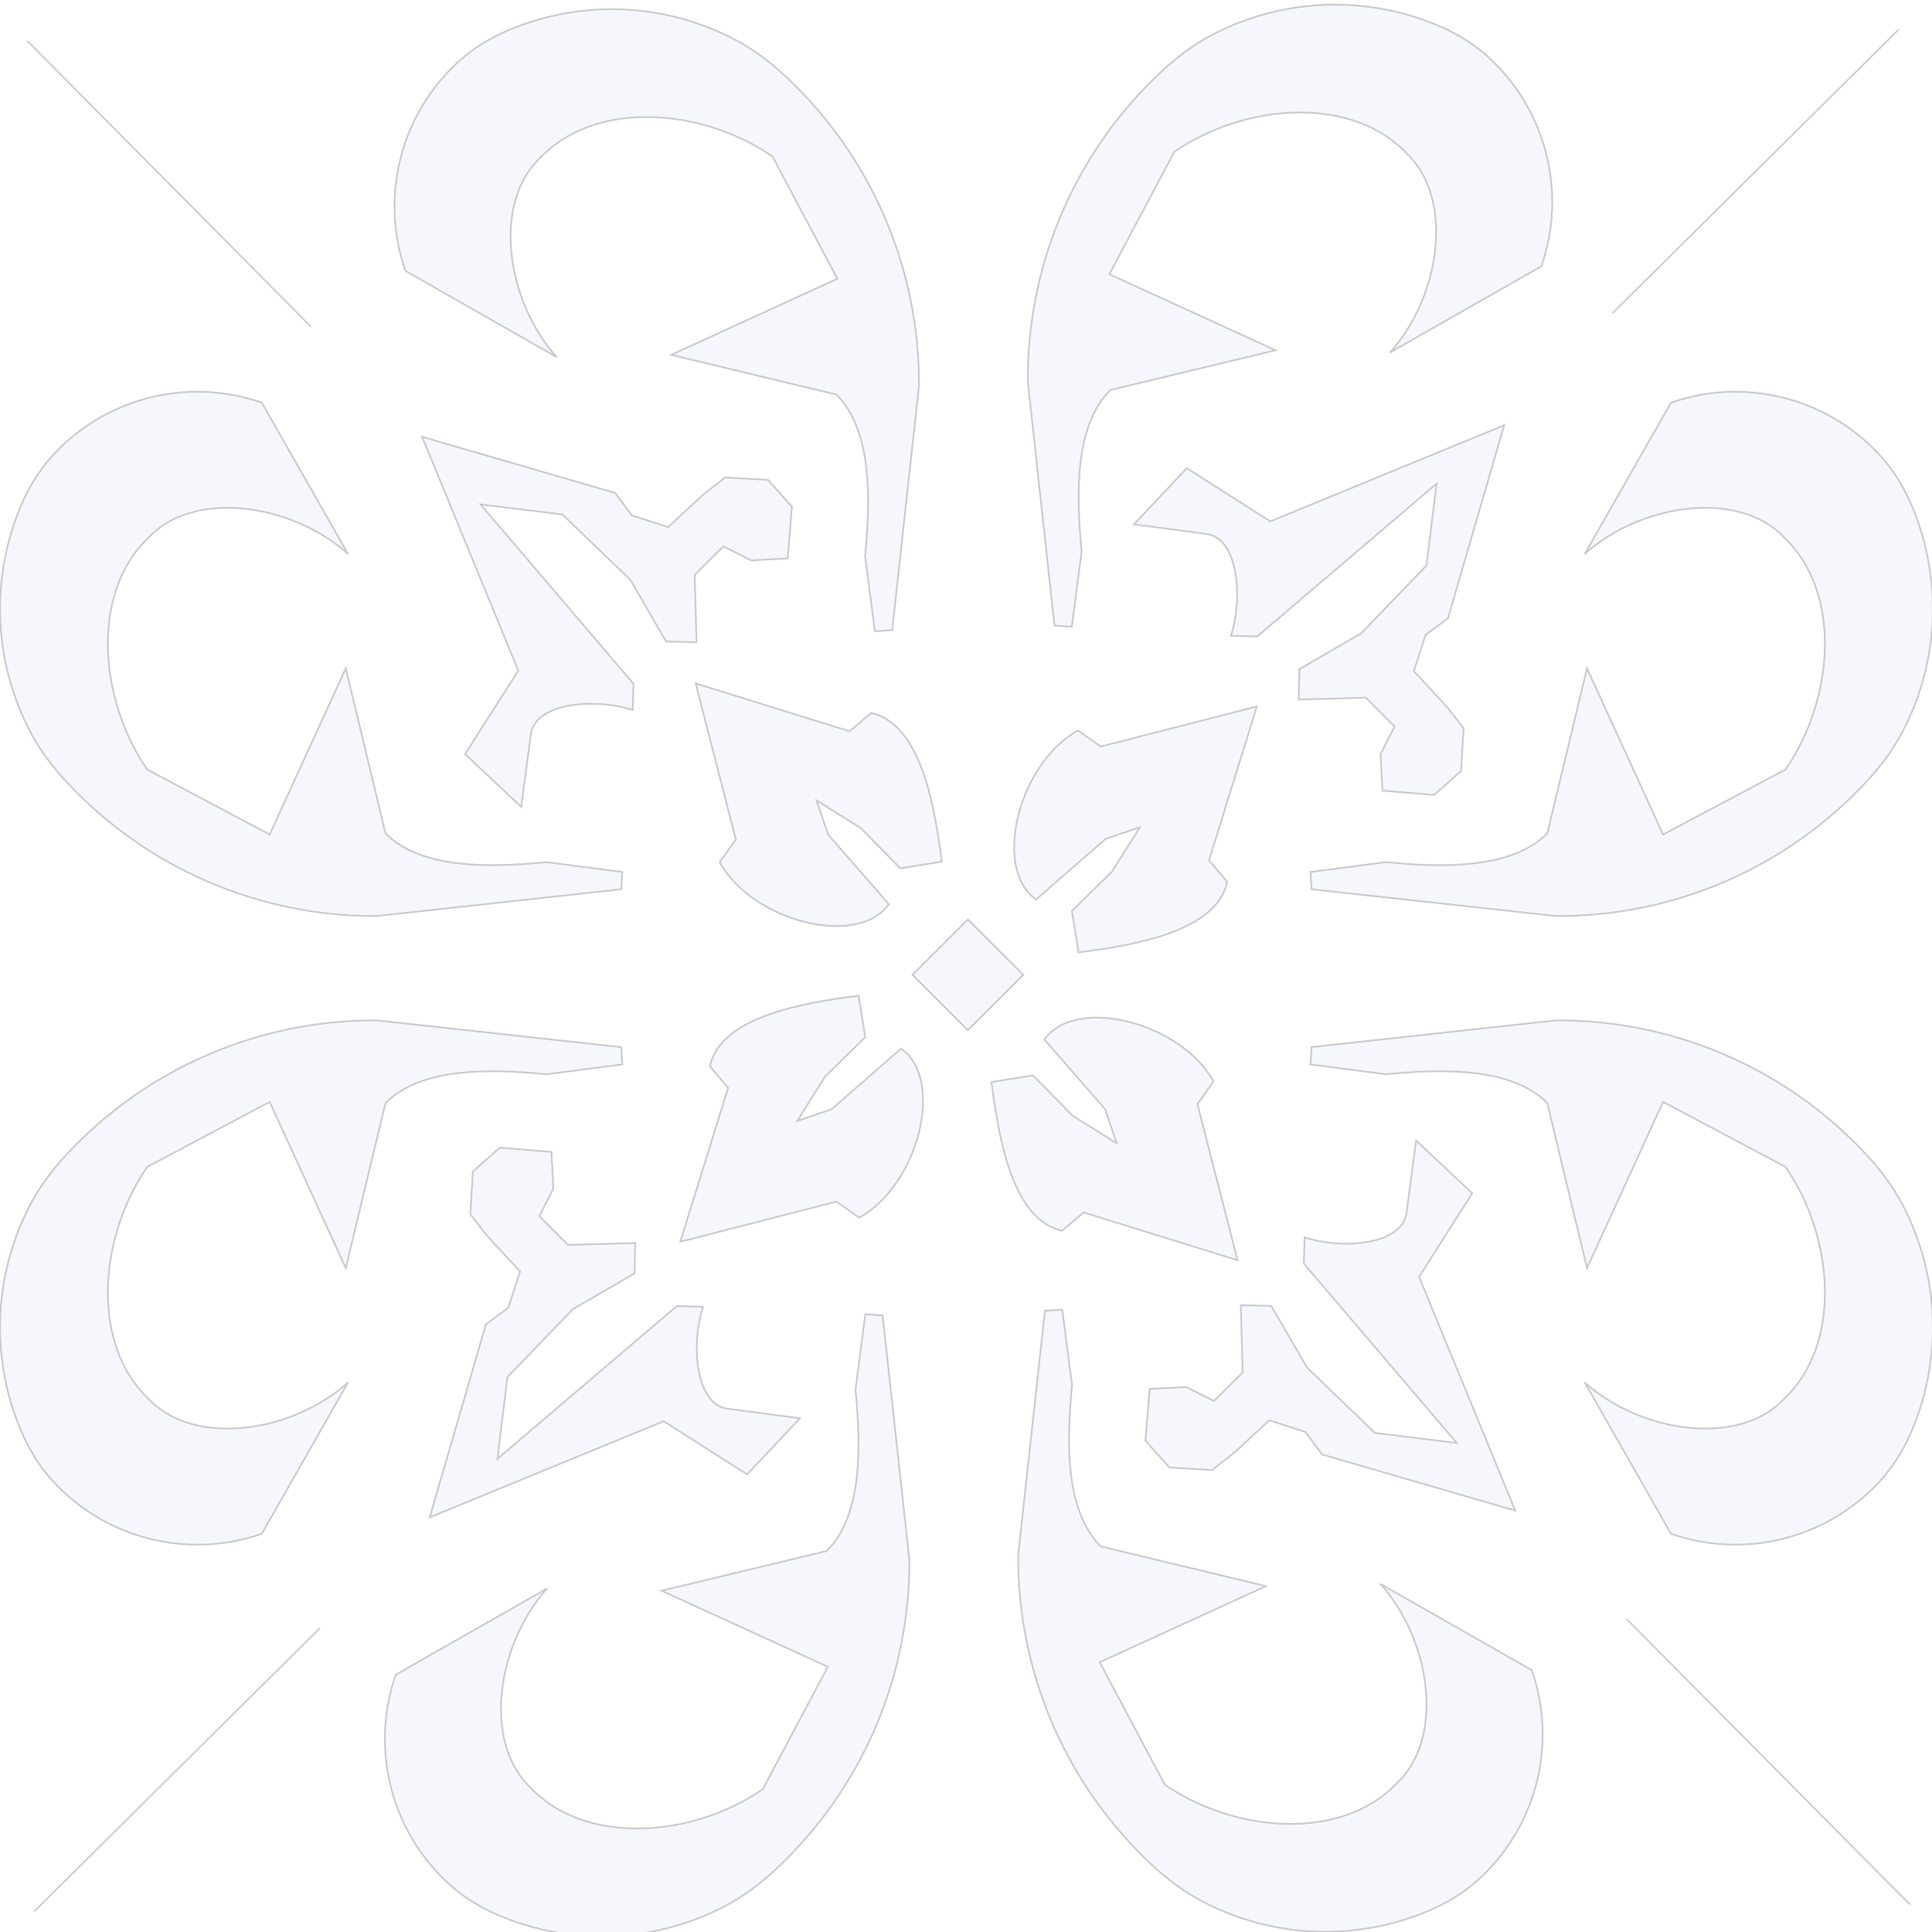<?xml version="1.0" encoding="UTF-8" standalone="no"?>
<!DOCTYPE svg PUBLIC "-//W3C//DTD SVG 1.1//EN" "http://www.w3.org/Graphics/SVG/1.1/DTD/svg11.dtd">
<svg width="100%" height="100%" viewBox="0 0 840 840" version="1.1" xmlns="http://www.w3.org/2000/svg" xmlns:xlink="http://www.w3.org/1999/xlink" xml:space="preserve" xmlns:serif="http://www.serif.com/" style="fill-rule:evenodd;clip-rule:evenodd;">
    <g transform="matrix(1.411,0,0,0.998,0,0)">
        <g transform="matrix(0.709,0,0,1.002,0,0)">
            <path d="M135.131,142.042L11.871,17.788L135.131,142.042Z" style="fill:rgba(165,178,222,0.1);stroke:rgba(0,0,0,0.2);stroke-width:0.72px;"/>
        </g>
        <g transform="matrix(0.709,0,0,1.002,0,0)">
            <path d="M700.904,136.089L825.158,12.829L700.904,136.089Z" style="fill:rgba(165,178,222,0.1);stroke:rgba(0,0,0,0.2);stroke-width:0.72px;"/>
        </g>
        <g transform="matrix(0.709,0,0,1.002,0,0)">
            <path d="M706.857,703.85L830.117,828.103L706.857,703.85Z" style="fill:rgba(165,178,222,0.1);stroke:rgba(0,0,0,0.2);stroke-width:0.72px;"/>
        </g>
        <g transform="matrix(0.709,0,0,1.002,0,0)">
            <path d="M139.096,707.815L14.842,831.075L139.096,707.815Z" style="fill:rgba(165,178,222,0.1);stroke:rgba(0,0,0,0.2);stroke-width:0.72px;"/>
        </g>
        <g transform="matrix(0.709,0,0,1.002,0,0)">
            <path d="M64.774,233.54L65.711,232.587L66.681,231.674L67.682,230.799L68.714,229.963L69.776,229.166L70.866,228.406L73.13,227L75.498,225.743L77.963,224.634L80.517,223.67L83.152,222.849L85.862,222.169L88.637,221.629L91.472,221.226L94.359,220.958L97.289,220.824L100.256,220.821L103.251,220.947L106.269,221.2L109.3,221.578L112.337,222.08L115.373,222.703L118.401,223.445L121.412,224.304L124.4,225.279L127.356,226.366L130.274,227.565L133.146,228.874L135.963,230.289L138.72,231.809L141.407,233.433L144.019,235.158L146.546,236.982L148.982,238.903L151.319,240.919L113.77,175.042L110.683,174.034L107.58,173.149L104.464,172.385L101.338,171.743L98.205,171.221L95.069,170.817L91.932,170.531L88.798,170.363L85.668,170.31L82.547,170.372L79.438,170.548L76.343,170.836L73.266,171.237L70.209,171.749L67.177,172.37L64.17,173.101L61.194,173.939L58.25,174.884L55.342,175.935L52.473,177.091L49.646,178.351L46.864,179.714L44.13,181.179L41.447,182.744L38.818,184.41L36.247,186.174L33.735,188.036L31.287,189.996L28.905,192.051L26.592,194.201L24.352,196.445L22.187,198.782L20.158,201.17L18.238,203.657L16.429,206.232L14.728,208.886L13.136,211.608L11.652,214.389L10.276,217.219L9.007,220.089L7.793,223.089L6.667,226.113L5.629,229.159L4.679,232.224L3.817,235.308L3.043,238.408L2.357,241.523L1.758,244.65L1.247,247.787L0.823,250.934L0.487,254.087L0.238,257.246L0.075,260.408L0,263.572L0.012,266.735L0.11,269.895L0.295,273.052L0.567,276.203L0.925,279.346L1.369,282.479L1.9,285.6L2.516,288.709L3.219,291.802L4.008,294.878L4.882,297.935L5.843,300.971L6.888,303.985L8.02,306.974L9.236,309.936L10.539,312.871L11.926,315.776L13.398,318.648L15.001,321.528L16.716,324.347L18.535,327.106L20.45,329.802L22.452,332.437L24.533,335.009L26.685,337.518L28.898,339.963L32.197,343.422L35.576,346.785L39.034,350.052L42.569,353.221L46.178,356.291L49.859,359.262L53.611,362.132L57.431,364.9L61.316,367.566L65.265,370.128L69.276,372.586L73.346,374.938L77.473,377.184L81.655,379.321L85.89,381.351L90.175,383.271L94.509,385.08L98.889,386.777L103.314,388.363L107.78,389.834L112.286,391.191L116.83,392.433L121.409,393.558L126.022,394.565L130.666,395.454L135.338,396.224L140.038,396.873L144.762,397.401L149.508,397.806L154.275,398.088L159.06,398.245L163.861,398.277L269.995,386.657L270.49,379.105L237.657,374.832L233.073,375.25L228.37,375.611L223.579,375.895L218.732,376.077L213.859,376.137L208.992,376.051L204.163,375.799L201.772,375.603L199.402,375.356L197.057,375.057L194.742,374.702L192.459,374.289L190.213,373.814L188.007,373.276L185.847,372.67L183.734,371.995L181.675,371.248L179.672,370.425L177.729,369.525L175.85,368.544L174.039,367.479L172.301,366.328L170.639,365.088L169.056,363.757L167.558,362.331L150.277,290.541L117.196,362.811L64.011,334.565L62.089,331.662L60.271,328.672L58.558,325.603L56.953,322.46L55.459,319.252L54.076,315.986L52.808,312.667L51.657,309.304L50.624,305.904L49.713,302.473L48.925,299.018L48.262,295.548L47.728,292.068L47.323,288.585L47.05,285.107L46.912,281.642L46.91,278.195L47.047,274.773L47.325,271.385L47.747,268.037L48.313,264.736L49.027,261.488L49.891,258.302L50.908,255.184L52.078,252.142L53.405,249.181L54.89,246.31L55.693,244.91L56.536,243.535L57.42,242.186L58.346,240.864L59.312,239.569L60.32,238.302L61.37,237.066L62.463,235.859L63.597,234.683L64.774,233.54Z" style="fill:rgba(165,178,222,0.1);stroke:rgba(0,0,0,0.2);stroke-width:0.72px;"/>
        </g>
        <g transform="matrix(0.709,0,0,1.002,0,0)">
            <path d="M64.774,608.376L65.711,609.328L66.681,610.242L67.682,611.116L68.714,611.952L69.776,612.75L70.866,613.509L73.13,614.915L75.498,616.172L77.963,617.281L80.517,618.246L83.152,619.066L85.862,619.746L88.637,620.286L91.472,620.689L94.359,620.957L97.289,621.092L100.256,621.095L103.251,620.969L106.269,620.716L109.3,620.337L112.337,619.836L115.373,619.213L118.401,618.471L121.412,617.611L124.4,616.637L127.356,615.549L130.274,614.35L133.146,613.042L135.963,611.627L138.72,610.106L141.407,608.482L144.019,606.758L146.546,604.934L148.982,603.012L151.319,600.996L113.77,666.874L110.683,667.882L107.58,668.767L104.464,669.53L101.338,670.172L98.205,670.695L95.069,671.098L91.932,671.384L88.798,671.553L85.668,671.606L82.547,671.544L79.438,671.368L76.343,671.079L73.266,670.678L70.209,670.167L67.177,669.545L64.17,668.815L61.194,667.977L58.25,667.031L55.342,665.98L52.473,664.824L49.646,663.564L46.864,662.202L44.13,660.737L41.447,659.171L38.818,657.506L36.247,655.741L33.735,653.879L31.287,651.92L28.905,649.865L26.592,647.715L24.352,645.471L22.187,643.134L20.158,640.745L18.238,638.258L16.429,635.683L14.728,633.03L13.136,630.307L11.652,627.526L10.276,624.696L9.007,621.827L7.793,618.826L6.667,615.803L5.629,612.757L4.679,609.691L3.817,606.607L3.043,603.507L2.357,600.393L1.758,597.266L1.247,594.128L0.823,590.982L0.487,587.828L0.238,584.669L0.075,581.507L0,578.344L0.012,575.181L0.11,572.02L0.295,568.863L0.567,565.713L0.925,562.57L1.369,559.437L1.9,556.315L2.516,553.207L3.219,550.114L4.008,547.038L4.882,543.981L5.843,540.945L6.888,537.931L8.02,534.942L9.236,531.979L10.539,529.044L11.926,526.14L13.398,523.267L15.001,520.387L16.716,517.568L18.535,514.81L20.45,512.113L22.452,509.479L24.533,506.907L26.685,504.398L28.898,501.952L32.197,498.493L35.576,495.13L39.034,491.864L42.569,488.695L46.178,485.624L49.859,482.654L53.611,479.784L57.431,477.015L61.316,474.349L65.265,471.787L69.276,469.329L73.346,466.977L77.473,464.732L81.655,462.594L85.89,460.565L90.175,458.645L94.509,456.836L98.889,455.138L103.314,453.553L107.78,452.081L112.286,450.724L116.83,449.483L121.409,448.358L126.022,447.35L130.666,446.461L135.338,445.691L140.038,445.042L144.762,444.515L149.508,444.109L154.275,443.828L159.06,443.67L163.861,443.638L269.995,455.258L270.49,462.81L237.657,467.084L233.073,466.666L228.37,466.304L223.579,466.021L218.732,465.838L213.859,465.779L208.992,465.864L204.163,466.117L201.772,466.313L199.402,466.559L197.057,466.858L194.742,467.213L192.459,467.626L190.213,468.101L188.007,468.64L185.847,469.245L183.734,469.92L181.675,470.668L179.672,471.49L177.729,472.391L175.85,473.372L174.039,474.436L172.301,475.587L170.639,476.827L169.056,478.159L167.558,479.585L150.277,551.374L117.196,479.104L64.011,507.35L62.089,510.253L60.271,513.243L58.558,516.313L56.953,519.455L55.459,522.663L54.076,525.93L52.808,529.248L51.657,532.611L50.624,536.012L49.713,539.443L48.925,542.897L48.262,546.368L47.728,549.848L47.323,553.33L47.05,556.808L46.912,560.274L46.91,563.721L47.047,567.142L47.325,570.53L47.747,573.879L48.313,577.18L49.027,580.427L49.891,583.613L50.908,586.731L52.078,589.774L53.405,592.734L54.89,595.606L55.693,597.005L56.536,598.38L57.42,599.73L58.346,601.052L59.312,602.347L60.32,603.613L61.37,604.85L62.463,606.057L63.597,607.232L64.774,608.376Z" style="fill:rgba(165,178,222,0.1);stroke:rgba(0,0,0,0.2);stroke-width:0.72px;"/>
        </g>
        <g transform="matrix(0.709,0,0,1.002,0,0)">
            <path d="M775.226,608.376L774.289,609.328L773.319,610.242L772.318,611.116L771.286,611.952L770.224,612.75L769.134,613.509L766.87,614.915L764.502,616.172L762.037,617.281L759.483,618.246L756.848,619.066L754.139,619.746L751.363,620.286L748.528,620.689L745.641,620.957L742.711,621.092L739.744,621.095L736.749,620.969L733.731,620.716L730.7,620.337L727.663,619.836L724.627,619.213L721.599,618.471L718.588,617.611L715.6,616.637L712.644,615.549L709.726,614.35L706.854,613.042L704.037,611.627L701.28,610.106L698.593,608.482L695.981,606.758L693.454,604.934L691.018,603.012L688.681,600.996L726.23,666.874L729.317,667.882L732.42,668.767L735.536,669.53L738.662,670.172L741.795,670.695L744.931,671.098L748.068,671.384L751.203,671.553L754.332,671.606L757.453,671.544L760.562,671.368L763.657,671.079L766.734,670.678L769.791,670.167L772.824,669.545L775.83,668.815L778.806,667.977L781.75,667.031L784.658,665.98L787.527,664.824L790.354,663.564L793.136,662.202L795.87,660.737L798.553,659.171L801.182,657.506L803.753,655.741L806.265,653.879L808.713,651.92L811.095,649.865L813.408,647.715L815.648,645.471L817.813,643.134L819.842,640.745L821.762,638.258L823.572,635.683L825.272,633.03L826.864,630.307L828.348,627.526L829.724,624.696L830.993,621.827L832.207,618.826L833.333,615.803L834.371,612.757L835.321,609.691L836.182,606.607L836.957,603.507L837.643,600.393L838.242,597.266L838.753,594.128L839.177,590.982L839.513,587.828L839.762,584.669L839.925,581.507L840,578.344L839.988,575.181L839.89,572.02L839.705,568.863L839.433,565.713L839.075,562.57L838.631,559.437L838.1,556.315L837.484,553.207L836.781,550.114L835.992,547.038L835.118,543.981L834.157,540.945L833.112,537.931L831.98,534.942L830.764,531.979L829.461,529.044L828.074,526.14L826.602,523.267L824.999,520.387L823.284,517.568L821.465,514.81L819.55,512.113L817.548,509.479L815.467,506.907L813.315,504.398L811.102,501.952L807.803,498.493L804.424,495.13L800.966,491.864L797.431,488.695L793.822,485.624L790.141,482.654L786.389,479.784L782.569,477.015L778.684,474.349L774.735,471.787L770.724,469.329L766.654,466.977L762.527,464.732L758.345,462.594L754.11,460.565L749.825,458.645L745.491,456.836L741.111,455.138L736.686,453.553L732.22,452.081L727.714,450.724L723.17,449.483L718.591,448.358L713.978,447.35L709.334,446.461L704.662,445.691L699.962,445.042L695.238,444.515L690.492,444.109L685.725,443.828L680.94,443.67L676.139,443.638L570.005,455.258L569.51,462.81L602.343,467.084L606.927,466.666L611.63,466.304L616.421,466.021L621.268,465.838L626.141,465.779L631.008,465.864L635.837,466.117L638.228,466.313L640.598,466.559L642.943,466.858L645.258,467.213L647.541,467.626L649.787,468.101L651.993,468.64L654.153,469.245L656.266,469.92L658.325,470.668L660.328,471.49L662.271,472.391L664.15,473.372L665.961,474.436L667.699,475.587L669.361,476.827L670.944,478.159L672.442,479.585L689.723,551.374L722.805,479.104L775.989,507.35L777.911,510.253L779.729,513.243L781.442,516.313L783.047,519.455L784.542,522.663L785.924,525.93L787.192,529.248L788.343,532.611L789.376,536.012L790.287,539.443L791.075,542.897L791.738,546.368L792.272,549.848L792.677,553.33L792.95,556.808L793.088,560.274L793.09,563.721L792.953,567.142L792.675,570.53L792.253,573.879L791.687,577.18L790.973,580.427L790.109,583.613L789.092,586.731L787.922,589.774L786.595,592.734L785.11,595.606L784.307,597.005L783.464,598.38L782.579,599.73L781.654,601.052L780.688,602.347L779.68,603.613L778.63,604.85L777.537,606.057L776.403,607.232L775.226,608.376Z" style="fill:rgba(165,178,222,0.1);stroke:rgba(0,0,0,0.2);stroke-width:0.72px;"/>
        </g>
        <g transform="matrix(0.709,0,0,1.002,0,0)">
            <path d="M775.226,233.54L774.289,232.587L773.319,231.674L772.318,230.799L771.286,229.963L770.224,229.166L769.134,228.406L766.87,227L764.502,225.743L762.037,224.634L759.483,223.67L756.848,222.849L754.139,222.169L751.363,221.629L748.528,221.226L745.641,220.958L742.711,220.824L739.744,220.821L736.749,220.947L733.731,221.2L730.7,221.578L727.663,222.08L724.627,222.703L721.599,223.445L718.588,224.304L715.6,225.279L712.644,226.366L709.726,227.565L706.854,228.874L704.037,230.289L701.28,231.809L698.593,233.433L695.981,235.158L693.454,236.982L691.018,238.903L688.681,240.919L726.23,175.042L729.317,174.034L732.42,173.149L735.536,172.385L738.662,171.743L741.795,171.221L744.931,170.817L748.068,170.531L751.203,170.363L754.332,170.31L757.453,170.372L760.562,170.548L763.657,170.836L766.734,171.237L769.791,171.749L772.824,172.37L775.83,173.101L778.806,173.939L781.75,174.884L784.658,175.935L787.527,177.091L790.354,178.351L793.136,179.714L795.87,181.179L798.553,182.744L801.182,184.41L803.753,186.174L806.265,188.036L808.713,189.996L811.095,192.051L813.408,194.201L815.648,196.445L817.813,198.782L819.842,201.17L821.762,203.657L823.572,206.232L825.272,208.886L826.864,211.608L828.348,214.389L829.724,217.219L830.993,220.089L832.207,223.089L833.333,226.113L834.371,229.159L835.321,232.224L836.182,235.308L836.957,238.408L837.643,241.523L838.242,244.65L838.753,247.787L839.177,250.934L839.513,254.087L839.762,257.246L839.925,260.408L840,263.572L839.988,266.735L839.89,269.895L839.705,273.052L839.433,276.203L839.075,279.346L838.631,282.479L838.1,285.6L837.484,288.709L836.781,291.802L835.992,294.878L835.118,297.935L834.157,300.971L833.112,303.985L831.98,306.974L830.764,309.936L829.461,312.871L828.074,315.776L826.602,318.648L824.999,321.528L823.284,324.347L821.465,327.106L819.55,329.802L817.548,332.437L815.467,335.009L813.315,337.518L811.102,339.963L807.803,343.422L804.424,346.785L800.966,350.052L797.431,353.221L793.822,356.291L790.141,359.262L786.389,362.132L782.569,364.9L778.684,367.566L774.735,370.128L770.724,372.586L766.654,374.938L762.527,377.184L758.345,379.321L754.11,381.351L749.825,383.271L745.491,385.08L741.111,386.777L736.686,388.363L732.22,389.834L727.714,391.191L723.17,392.433L718.591,393.558L713.978,394.565L709.334,395.454L704.662,396.224L699.962,396.873L695.238,397.401L690.492,397.806L685.725,398.088L680.94,398.245L676.139,398.277L570.005,386.657L569.51,379.105L602.343,374.832L606.927,375.25L611.63,375.611L616.421,375.895L621.268,376.077L626.141,376.137L631.008,376.051L635.837,375.799L638.228,375.603L640.598,375.356L642.943,375.057L645.258,374.702L647.541,374.289L649.787,373.814L651.993,373.276L654.153,372.67L656.266,371.995L658.325,371.248L660.328,370.425L662.271,369.525L664.15,368.544L665.961,367.479L667.699,366.328L669.361,365.088L670.944,363.757L672.442,362.331L689.723,290.541L722.805,362.811L775.989,334.565L777.911,331.662L779.729,328.672L781.442,325.603L783.047,322.46L784.542,319.252L785.924,315.986L787.192,312.667L788.343,309.304L789.376,305.904L790.287,302.473L791.075,299.018L791.738,295.548L792.272,292.068L792.677,288.585L792.95,285.107L793.088,281.642L793.09,278.195L792.953,274.773L792.675,271.385L792.253,268.037L791.687,264.736L790.973,261.488L790.109,258.302L789.092,255.184L787.922,252.142L786.595,249.181L785.11,246.31L784.307,244.91L783.464,243.535L782.579,242.186L781.654,240.864L780.688,239.569L779.68,238.302L778.63,237.066L777.537,235.859L776.403,234.683L775.226,233.54Z" style="fill:rgba(165,178,222,0.1);stroke:rgba(0,0,0,0.2);stroke-width:0.72px;"/>
        </g>
        <g transform="matrix(0.709,0,0,1.002,0,0)">
            <path d="M234.663,68.776L233.71,69.713L232.797,70.683L231.922,71.684L231.086,72.716L230.289,73.778L229.529,74.868L228.123,77.132L226.866,79.5L225.757,81.965L224.793,84.519L223.972,87.154L223.292,89.863L222.752,92.639L222.349,95.474L222.081,98.36L221.947,101.291L221.944,104.258L222.07,107.253L222.323,110.27L222.701,113.301L223.203,116.339L223.826,119.375L224.568,122.403L225.427,125.414L226.402,128.402L227.49,131.358L228.688,134.276L229.997,137.147L231.412,139.965L232.932,142.722L234.556,145.409L236.281,148.02L238.105,150.548L240.026,152.984L242.043,155.321L176.165,117.772L175.157,114.685L174.272,111.581L173.508,108.466L172.866,105.34L172.344,102.207L171.94,99.071L171.654,95.934L171.486,92.799L171.433,89.67L171.495,86.549L171.671,83.44L171.96,80.345L172.36,77.268L172.872,74.211L173.493,71.178L174.224,68.172L175.062,65.196L176.007,62.252L177.058,59.344L178.214,56.475L179.474,53.648L180.837,50.866L182.302,48.132L183.867,45.449L185.533,42.82L187.297,40.248L189.16,37.737L191.119,35.289L193.174,32.907L195.324,30.594L197.568,28.354L199.905,26.189L202.294,24.16L204.78,22.24L207.355,20.43L210.009,18.73L212.731,17.138L215.512,15.654L218.342,14.278L221.212,13.009L224.212,11.795L227.236,10.669L230.282,9.631L233.347,8.681L236.431,7.819L239.531,7.045L242.646,6.359L245.773,5.76L248.91,5.249L252.057,4.825L255.211,4.489L258.369,4.239L261.531,4.077L264.695,4.002L267.858,4.013L271.018,4.112L274.175,4.297L277.326,4.568L280.469,4.926L283.602,5.371L286.723,5.901L289.832,6.518L292.925,7.221L296.001,8.01L299.058,8.884L302.094,9.844L305.108,10.89L308.097,12.022L311.06,13.238L313.994,14.54L316.899,15.928L319.771,17.4L322.651,19.002L325.471,20.717L328.229,22.537L330.925,24.452L333.56,26.454L336.132,28.535L338.641,30.686L341.086,32.9L344.545,36.198L347.908,39.578L351.175,43.036L354.344,46.571L357.414,50.18L360.385,53.861L363.255,57.613L366.023,61.433L368.689,65.318L371.251,69.267L373.709,73.278L376.061,77.348L378.307,81.475L380.444,85.657L382.474,89.892L384.394,94.177L386.203,98.511L387.9,102.891L389.486,107.316L390.957,111.782L392.314,116.288L393.556,120.832L394.681,125.411L395.689,130.024L396.578,134.667L397.347,139.34L397.996,144.039L398.524,148.764L398.929,153.51L399.211,158.277L399.368,163.062L399.4,167.863L387.78,273.997L380.228,274.491L375.955,241.658L376.373,237.075L376.734,232.372L377.018,227.581L377.2,222.734L377.26,217.861L377.174,212.994L376.922,208.165L376.726,205.774L376.479,203.404L376.18,201.059L375.825,198.743L375.412,196.461L374.938,194.214L374.399,192.009L373.793,189.848L373.118,187.736L372.371,185.677L371.548,183.673L370.648,181.73L369.667,179.852L368.602,178.041L367.451,176.303L366.212,174.64L364.88,173.058L363.454,171.559L291.664,154.279L363.934,121.197L335.688,68.013L332.785,66.091L329.795,64.273L326.726,62.56L323.583,60.955L320.375,59.46L317.109,58.078L313.79,56.81L310.427,55.658L307.027,54.626L303.596,53.715L300.142,52.927L296.671,52.264L293.191,51.73L289.708,51.325L286.231,51.052L282.765,50.914L279.318,50.912L275.896,51.049L272.508,51.327L269.16,51.748L265.859,52.315L262.611,53.029L259.425,53.893L256.307,54.909L253.265,56.08L250.304,57.406L247.433,58.892L246.033,59.695L244.658,60.538L243.309,61.422L241.987,62.347L240.692,63.314L239.426,64.322L238.189,65.372L236.982,66.464L235.806,67.599L234.663,68.776Z" style="fill:rgba(165,178,222,0.1);stroke:rgba(0,0,0,0.2);stroke-width:0.72px;"/>
        </g>
        <g transform="matrix(0.709,0,0,1.002,0,0)">
            <path d="M611.405,66.788L612.358,67.725L613.271,68.695L614.146,69.696L614.982,70.728L615.779,71.79L616.539,72.88L617.945,75.144L619.202,77.512L620.311,79.977L621.275,82.531L622.096,85.166L622.775,87.875L623.316,90.651L623.719,93.486L623.987,96.372L624.121,99.303L624.124,102.27L623.998,105.265L623.745,108.282L623.367,111.313L622.865,114.351L622.242,117.387L621.5,120.415L620.641,123.426L619.666,126.414L618.578,129.37L617.38,132.288L616.071,135.159L614.656,137.977L613.136,140.734L611.512,143.421L609.787,146.032L607.963,148.56L606.042,150.996L604.025,153.333L669.903,115.784L670.911,112.697L671.796,109.593L672.56,106.478L673.202,103.352L673.724,100.219L674.128,97.083L674.414,93.946L674.582,90.811L674.635,87.682L674.573,84.561L674.397,81.452L674.108,78.357L673.708,75.28L673.196,72.223L672.575,69.19L671.844,66.184L671.006,63.208L670.061,60.264L669.01,57.356L667.854,54.487L666.594,51.66L665.231,48.878L663.766,46.144L662.201,43.461L660.535,40.832L658.771,38.26L656.908,35.749L654.949,33.301L652.894,30.919L650.744,28.606L648.5,26.366L646.163,24.201L643.774,22.171L641.288,20.252L638.713,18.442L636.059,16.742L633.337,15.15L630.556,13.666L627.726,12.29L624.856,11.021L621.856,9.807L618.832,8.681L615.786,7.643L612.721,6.693L609.637,5.831L606.537,5.057L603.422,4.371L600.295,3.772L597.158,3.261L594.011,2.837L590.857,2.501L587.699,2.251L584.537,2.089L581.373,2.014L578.21,2.025L575.049,2.124L571.893,2.309L568.742,2.58L565.599,2.938L562.466,3.383L559.345,3.913L556.236,4.53L553.143,5.233L550.067,6.022L547.01,6.896L543.974,7.856L540.96,8.902L537.971,10.033L535.008,11.25L532.074,12.552L529.169,13.94L526.297,15.412L523.417,17.014L520.597,18.729L517.839,20.549L515.143,22.463L512.508,24.466L509.936,26.547L507.427,28.698L504.982,30.912L501.523,34.21L498.16,37.59L494.893,41.048L491.724,44.583L488.654,48.192L485.683,51.873L482.813,55.625L480.045,59.445L477.379,63.33L474.816,67.279L472.359,71.29L470.007,75.36L467.761,79.487L465.623,83.669L463.594,87.904L461.674,92.189L459.865,96.523L458.168,100.903L456.582,105.328L455.111,109.794L453.754,114.3L452.512,118.844L451.387,123.423L450.379,128.036L449.49,132.679L448.721,137.352L448.072,142.051L447.544,146.776L447.139,151.522L446.857,156.289L446.7,161.074L446.668,165.875L458.288,272.009L465.84,272.503L470.113,239.67L469.695,235.087L469.333,230.384L469.05,225.593L468.868,220.746L468.808,215.873L468.893,211.006L469.146,206.177L469.342,203.786L469.589,201.416L469.888,199.071L470.242,196.755L470.656,194.473L471.13,192.226L471.669,190.021L472.275,187.86L472.95,185.748L473.697,183.689L474.519,181.685L475.42,179.742L476.401,177.864L477.466,176.053L478.617,174.315L479.856,172.652L481.188,171.07L482.614,169.571L554.403,152.291L482.134,119.209L510.38,66.025L513.283,64.103L516.273,62.285L519.342,60.572L522.485,58.967L525.693,57.472L528.959,56.09L532.278,54.822L535.641,53.67L539.041,52.638L542.472,51.727L545.926,50.939L549.397,50.276L552.877,49.742L556.36,49.337L559.837,49.064L563.303,48.926L566.75,48.924L570.172,49.061L573.56,49.339L576.908,49.76L580.209,50.327L583.456,51.041L586.643,51.905L589.761,52.921L592.803,54.092L595.764,55.418L598.635,56.904L600.035,57.707L601.41,58.55L602.759,59.434L604.081,60.359L605.376,61.326L606.642,62.334L607.879,63.384L609.086,64.476L610.262,65.611L611.405,66.788Z" style="fill:rgba(165,178,222,0.1);stroke:rgba(0,0,0,0.2);stroke-width:0.72px;"/>
        </g>
        <g transform="matrix(0.709,0,0,1.002,0,0)">
            <path d="M607.232,775.127L608.185,774.19L609.098,773.221L609.972,772.22L610.808,771.188L611.606,770.126L612.366,769.035L613.772,766.771L615.028,764.403L616.138,761.939L617.102,759.385L617.923,756.75L618.602,754.04L619.143,751.264L619.546,748.429L619.813,745.543L619.948,742.613L619.951,739.646L619.825,736.65L619.572,733.633L619.194,730.602L618.692,727.565L618.069,724.528L617.327,721.501L616.468,718.489L615.493,715.502L614.405,712.545L613.206,709.628L611.898,706.756L610.483,703.938L608.962,701.182L607.339,698.494L605.614,695.883L603.79,693.356L601.869,690.92L599.852,688.583L665.73,726.132L666.738,729.219L667.623,732.322L668.386,735.438L669.029,738.564L669.551,741.696L669.955,744.833L670.24,747.97L670.409,751.104L670.462,754.234L670.4,757.354L670.224,760.464L669.935,763.558L669.535,766.636L669.023,769.692L668.401,772.725L667.671,775.732L666.833,778.708L665.888,781.652L664.837,784.56L663.681,787.429L662.421,790.256L661.058,793.038L659.593,795.772L658.028,798.455L656.362,801.083L654.598,803.655L652.735,806.167L650.776,808.615L648.721,810.997L646.571,813.309L644.327,815.55L641.99,817.714L639.601,819.744L637.115,821.663L634.539,823.473L631.886,825.174L629.164,826.766L626.383,828.25L623.553,829.626L620.683,830.895L617.683,832.109L614.659,833.235L611.613,834.273L608.547,835.222L605.464,836.084L602.364,836.858L599.249,837.545L596.122,838.143L592.984,838.654L589.838,839.078L586.684,839.415L583.526,839.664L580.364,839.826L577.2,839.902L574.037,839.89L570.876,839.792L567.72,839.607L564.569,839.335L561.426,838.977L558.293,838.533L555.171,838.002L552.063,837.385L548.97,836.683L545.894,835.894L542.837,835.019L539.801,834.059L536.787,833.013L533.798,831.882L530.835,830.665L527.901,829.363L524.996,827.976L522.124,826.504L519.244,824.901L516.424,823.186L513.666,821.367L510.969,819.452L508.335,817.45L505.763,815.369L503.254,813.217L500.809,811.004L497.35,807.705L493.986,804.326L490.72,800.868L487.551,797.333L484.481,793.724L481.51,790.042L478.64,786.291L475.871,782.471L473.206,778.585L470.643,774.636L468.186,770.626L465.834,766.556L463.588,762.429L461.45,758.247L459.421,754.012L457.501,749.726L455.692,745.393L453.994,741.012L452.409,736.588L450.938,732.122L449.581,727.615L448.339,723.072L447.214,718.492L446.206,713.88L445.317,709.236L444.548,704.563L443.899,699.864L443.371,695.14L442.966,690.393L442.684,685.627L442.527,680.842L442.495,676.041L454.115,569.907L461.667,569.412L465.94,602.245L465.522,606.829L465.16,611.531L464.877,616.322L464.695,621.17L464.635,626.043L464.72,630.91L464.973,635.739L465.169,638.13L465.415,640.5L465.715,642.844L466.069,645.16L466.483,647.443L466.957,649.689L467.496,651.894L468.101,654.055L468.776,656.167L469.524,658.227L470.346,660.23L471.247,662.173L472.228,664.052L473.293,665.862L474.443,667.601L475.683,669.263L477.015,670.846L478.441,672.344L550.23,689.625L477.96,722.706L506.207,775.891L509.11,777.813L512.1,779.631L515.169,781.344L518.311,782.948L521.52,784.443L524.786,785.826L528.105,787.094L531.468,788.245L534.868,789.277L538.299,790.189L541.753,790.977L545.224,791.639L548.704,792.174L552.187,792.579L555.664,792.852L559.13,792.99L562.577,792.992L565.998,792.854L569.387,792.576L572.735,792.155L576.036,791.589L579.283,790.874L582.469,790.01L585.587,788.994L588.63,787.824L591.591,786.497L594.462,785.012L595.862,784.209L597.237,783.365L598.586,782.481L599.908,781.556L601.203,780.589L602.469,779.581L603.706,778.531L604.913,777.439L606.089,776.305L607.232,775.127Z" style="fill:rgba(165,178,222,0.1);stroke:rgba(0,0,0,0.2);stroke-width:0.72px;"/>
        </g>
        <g transform="matrix(0.709,0,0,1.002,0,0)">
            <path d="M230.49,777.115L229.537,776.178L228.624,775.209L227.749,774.208L226.913,773.176L226.116,772.114L225.356,771.023L223.95,768.76L222.693,766.391L221.584,763.927L220.62,761.373L219.799,758.738L219.119,756.028L218.579,753.252L218.176,750.418L217.908,747.531L217.774,744.601L217.771,741.634L217.896,738.638L218.15,735.621L218.528,732.59L219.03,729.553L219.653,726.516L220.395,723.489L221.254,720.477L222.229,717.49L223.316,714.533L224.515,711.616L225.824,708.744L227.239,705.926L228.759,703.17L230.383,700.482L232.108,697.871L233.932,695.344L235.853,692.908L237.869,690.571L171.992,728.12L170.984,731.207L170.099,734.31L169.335,737.426L168.693,740.552L168.171,743.684L167.767,746.821L167.481,749.958L167.313,753.092L167.26,756.222L167.322,759.342L167.498,762.452L167.786,765.547L168.187,768.624L168.699,771.68L169.32,774.713L170.051,777.72L170.889,780.696L171.834,783.64L172.885,786.548L174.041,789.417L175.301,792.244L176.664,795.026L178.129,797.76L179.694,800.443L181.36,803.071L183.124,805.643L184.986,808.155L186.946,810.603L189.001,812.985L191.151,815.297L193.395,817.538L195.732,819.703L198.12,821.732L200.607,823.651L203.182,825.461L205.836,827.162L208.558,828.754L211.339,830.238L214.169,831.614L217.039,832.883L220.039,834.097L223.063,835.223L226.109,836.261L229.174,837.21L232.258,838.072L235.358,838.846L238.473,839.533L241.6,840.131L244.737,840.643L247.884,841.066L251.037,841.403L254.196,841.652L257.358,841.815L260.522,841.89L263.685,841.878L266.845,841.78L270.002,841.595L273.153,841.323L276.296,840.965L279.429,840.521L282.55,839.99L285.659,839.373L288.752,838.671L291.828,837.882L294.885,837.007L297.921,836.047L300.935,835.001L303.924,833.87L306.886,832.653L309.821,831.351L312.726,829.964L315.598,828.492L318.478,826.889L321.297,825.174L324.056,823.355L326.752,821.44L329.387,819.438L331.959,817.357L334.468,815.205L336.913,812.992L340.372,809.693L343.735,806.314L347.002,802.856L350.171,799.321L353.241,795.712L356.212,792.03L359.082,788.279L361.85,784.459L364.516,780.573L367.078,776.624L369.536,772.614L371.888,768.544L374.134,764.417L376.271,760.235L378.301,756L380.22,751.715L382.03,747.381L383.727,743L385.312,738.576L386.784,734.11L388.141,729.604L389.383,725.06L390.508,720.48L391.515,715.868L392.404,711.224L393.174,706.552L393.823,701.852L394.351,697.128L394.756,692.381L395.038,687.615L395.195,682.83L395.227,678.029L383.607,571.895L376.055,571.4L371.782,604.233L372.2,608.817L372.561,613.519L372.845,618.31L373.027,623.158L373.087,628.031L373.001,632.898L372.749,637.727L372.553,640.118L372.306,642.488L372.007,644.832L371.652,647.148L371.239,649.431L370.764,651.677L370.226,653.882L369.62,656.043L368.945,658.155L368.198,660.215L367.375,662.218L366.475,664.161L365.494,666.04L364.429,667.85L363.278,669.589L362.038,671.251L360.707,672.834L359.28,674.332L287.491,691.613L359.761,724.694L331.515,777.879L328.612,779.801L325.622,781.619L322.553,783.332L319.41,784.936L316.202,786.431L312.935,787.814L309.617,789.082L306.254,790.233L302.854,791.266L299.423,792.177L295.968,792.965L292.498,793.627L289.018,794.162L285.535,794.567L282.057,794.84L278.592,794.978L275.145,794.98L271.723,794.843L268.335,794.565L264.987,794.143L261.686,793.577L258.438,792.862L255.252,791.998L252.134,790.982L249.092,789.812L246.131,788.485L243.26,787L241.86,786.197L240.485,785.353L239.136,784.469L237.814,783.544L236.519,782.578L235.252,781.569L234.016,780.519L232.809,779.427L231.633,778.293L230.49,777.115Z" style="fill:rgba(165,178,222,0.1);stroke:rgba(0,0,0,0.2);stroke-width:0.72px;"/>
        </g>
        <g transform="matrix(0.709,0,0,1.002,0,0)">
            <path d="M420.632,399.759L396.55,423.841L420.632,447.924L444.715,423.841L420.632,399.759Z" style="fill:rgba(165,178,222,0.1);stroke:rgba(0,0,0,0.2);stroke-width:0.72px;"/>
        </g>
        <g transform="matrix(0.709,0,0,1.002,0,0)">
            <path d="M468.759,414.133L473.429,413.505L478.304,412.795L483.323,411.982L488.423,411.049L493.542,409.975L498.619,408.742L501.122,408.059L503.591,407.329L506.018,406.55L508.396,405.719L510.716,404.834L512.972,403.892L515.155,402.891L517.258,401.829L519.273,400.702L521.191,399.51L523.006,398.248L524.71,396.916L526.294,395.51L527.751,394.028L529.074,392.467L530.254,390.827L531.284,389.102L532.156,387.293L532.531,386.355L532.863,385.395L533.152,384.413L533.396,383.408L525.474,374.027L546.27,307.123L478.387,324.57L468.513,317.577L467.312,318.269L466.131,319.005L463.836,320.605L461.632,322.367L459.519,324.28L457.503,326.33L455.586,328.507L453.771,330.799L452.061,333.194L450.458,335.681L448.967,338.247L447.59,340.881L446.329,343.571L445.188,346.306L444.171,349.073L443.279,351.861L442.516,354.659L441.885,357.454L441.389,360.236L441.031,362.991L440.814,365.708L440.741,368.377L440.815,370.984L441.038,373.519L441.415,375.969L441.947,378.322L442.639,380.568L443.045,381.647L443.492,382.694L443.98,383.709L444.51,384.689L445.082,385.633L445.696,386.541L446.353,387.409L447.053,388.237L447.797,389.024L448.584,389.767L449.416,390.466L450.292,391.119L480.537,364.728L495.338,359.724L483.404,378.799L465.841,396.101L468.759,414.133Z" style="fill:rgba(165,178,222,0.1);stroke:rgba(0,0,0,0.2);stroke-width:0.72px;"/>
        </g>
        <g transform="matrix(0.709,0,0,1.002,0,0)">
            <path d="M312.781,374.883L313.472,376.084L314.208,377.265L315.809,379.559L317.571,381.764L319.483,383.876L321.534,385.893L323.711,387.81L326.003,389.625L328.398,391.335L330.884,392.938L333.45,394.429L336.084,395.806L338.775,397.067L341.509,398.207L344.277,399.225L347.065,400.117L349.863,400.88L352.658,401.511L355.439,402.007L358.194,402.365L360.912,402.582L363.58,402.655L366.188,402.581L368.722,402.358L371.172,401.981L373.526,401.449L375.772,400.757L376.851,400.351L377.898,399.904L378.912,399.416L379.893,398.886L380.837,398.314L381.744,397.699L382.613,397.043L383.441,396.342L384.228,395.599L384.971,394.811L385.67,393.98L386.323,393.104L359.931,362.859L354.928,348.058L374.002,359.992L391.305,377.555L409.337,374.637L408.709,369.967L407.998,365.092L407.186,360.073L406.252,354.973L405.179,349.854L403.945,344.777L403.263,342.274L402.533,339.805L401.754,337.378L400.923,335L400.038,332.679L399.096,330.424L398.095,328.241L397.032,326.138L395.906,324.123L394.713,322.205L393.452,320.39L392.119,318.686L390.713,317.102L389.231,315.645L387.671,314.322L386.03,313.142L384.306,312.112L382.497,311.239L381.559,310.865L380.599,310.533L379.617,310.244L378.611,310L369.23,317.922L302.327,297.126L319.774,365.009L312.781,374.883Z" style="fill:rgba(165,178,222,0.1);stroke:rgba(0,0,0,0.2);stroke-width:0.72px;"/>
        </g>
        <g transform="matrix(0.709,0,0,1.002,0,0)">
            <path d="M461.598,535.086L470.979,527.164L537.883,547.96L520.436,480.076L527.428,470.203L526.737,469.001L526.001,467.821L524.401,465.526L522.639,463.321L520.726,461.209L518.676,459.193L516.499,457.276L514.207,455.461L511.812,453.75L509.325,452.148L506.759,450.657L504.125,449.279L501.435,448.019L498.7,446.878L495.933,445.86L493.145,444.969L490.347,444.206L487.551,443.575L484.77,443.079L482.015,442.721L479.297,442.504L476.629,442.431L474.022,442.504L471.487,442.728L469.037,443.105L466.684,443.637L464.438,444.328L463.359,444.735L462.312,445.182L461.297,445.67L460.317,446.2L459.372,446.772L458.465,447.386L457.597,448.043L456.769,448.743L455.982,449.487L455.238,450.274L454.539,451.106L453.887,451.982L480.278,482.227L485.281,497.028L466.207,485.093L448.905,467.53L430.873,470.449L431.501,475.119L432.211,479.994L433.024,485.013L433.957,490.113L435.031,495.232L436.264,500.308L436.947,502.811L437.676,505.28L438.455,507.708L439.286,510.085L440.172,512.406L441.114,514.662L442.115,516.845L443.177,518.948L444.304,520.962L445.496,522.881L446.758,524.696L448.09,526.399L449.496,527.983L450.978,529.441L452.538,530.764L454.179,531.944L455.903,532.974L457.713,533.846L458.651,534.221L459.611,534.553L460.593,534.841L461.598,535.086Z" style="fill:rgba(165,178,222,0.1);stroke:rgba(0,0,0,0.2);stroke-width:0.72px;"/>
        </g>
        <g transform="matrix(0.709,0,0,1.002,0,0)">
            <path d="M202.105,327.878L225.232,291.559L183.422,189.893L267.398,214.323L274.611,224.07L290.376,229.151L305.588,215.059L315.177,207.554L333.772,208.638L344.196,220.312L342.361,242.826L326.435,243.66L314.427,237.573L301.919,249.997L302.74,279.256L289.481,278.923L273.928,252.092L244.429,223.71L208.886,219.333L275.342,297.295L274.993,308.721L273.468,308.248L271.884,307.816L270.248,307.429L268.566,307.085L266.845,306.787L265.092,306.535L263.314,306.331L261.517,306.176L259.709,306.071L257.897,306.016L256.086,306.014L254.285,306.065L252.499,306.171L250.736,306.332L249.002,306.549L247.305,306.825L245.65,307.159L244.046,307.553L242.498,308.008L241.014,308.526L239.6,309.106L238.263,309.752L237.01,310.462L235.848,311.24L234.784,312.085L233.824,312.999L232.976,313.983L232.246,315.038L231.64,316.166L231.167,317.367L230.832,318.642L230.642,319.993L226.535,350.841L202.105,327.878Z" style="fill:rgba(165,178,222,0.1);stroke:rgba(0,0,0,0.2);stroke-width:0.72px;"/>
        </g>
        <g transform="matrix(0.709,0,0,1.002,0,0)">
            <path d="M295.641,539.904L363.525,522.456L373.398,529.449L374.6,528.758L375.78,528.022L378.075,526.422L380.28,524.659L382.392,522.747L384.408,520.697L386.325,518.519L388.14,516.227L389.85,513.832L391.453,511.346L392.944,508.78L394.322,506.146L395.582,503.456L396.723,500.721L397.74,497.954L398.632,495.165L399.395,492.368L400.026,489.572L400.522,486.791L400.88,484.036L401.097,481.318L401.17,478.65L401.097,476.043L400.873,473.508L400.496,471.058L399.964,468.704L399.272,466.459L398.866,465.38L398.419,464.332L397.931,463.318L397.401,462.338L396.829,461.393L396.215,460.486L395.558,459.618L394.858,458.789L394.114,458.003L393.327,457.259L392.495,456.56L391.619,455.907L361.374,482.299L346.573,487.302L358.508,468.228L376.071,450.925L373.152,432.893L368.482,433.521L363.607,434.232L358.588,435.044L353.488,435.978L348.369,437.052L343.293,438.285L340.79,438.968L338.321,439.697L335.893,440.476L333.515,441.307L331.195,442.192L328.939,443.134L326.756,444.135L324.653,445.198L322.639,446.324L320.72,447.517L318.905,448.779L317.202,450.111L315.617,451.517L314.16,452.999L312.837,454.559L311.657,456.2L310.627,457.924L309.755,459.734L309.38,460.671L309.048,461.631L308.76,462.614L308.515,463.619L316.437,473L295.641,539.904Z" style="fill:rgba(165,178,222,0.1);stroke:rgba(0,0,0,0.2);stroke-width:0.72px;"/>
        </g>
        <g transform="matrix(0.709,0,0,1.002,0,0)">
            <path d="M515.773,203.537L552.091,226.663L653.757,184.853L629.328,268.829L619.581,276.042L614.499,291.807L628.591,307.019L636.096,316.609L635.012,335.204L623.338,345.627L600.824,343.792L599.99,327.866L606.077,315.858L593.653,303.351L564.394,304.171L564.728,290.913L591.558,275.36L619.94,245.861L624.318,210.318L546.355,276.774L534.93,276.424L535.403,274.899L535.834,273.315L536.222,271.679L536.566,269.997L536.864,268.276L537.115,266.523L537.319,264.745L537.475,262.949L537.58,261.141L537.634,259.328L537.636,257.518L537.585,255.716L537.48,253.93L537.319,252.167L537.101,250.433L536.826,248.736L536.492,247.081L536.097,245.477L535.642,243.929L535.125,242.445L534.544,241.031L533.899,239.694L533.188,238.441L532.411,237.28L531.566,236.215L530.651,235.256L529.667,234.407L528.612,233.677L527.484,233.072L526.284,232.598L525.008,232.263L523.657,232.074L492.809,227.966L515.773,203.537Z" style="fill:rgba(165,178,222,0.1);stroke:rgba(0,0,0,0.2);stroke-width:0.72px;"/>
        </g>
        <g transform="matrix(0.709,0,0,1.002,0,0)">
            <path d="M639.883,518.828L616.756,555.147L658.566,656.813L574.59,632.383L567.378,622.636L551.612,617.555L536.4,631.647L526.811,639.151L508.216,638.068L497.792,626.394L499.627,603.88L515.554,603.046L527.561,609.133L540.069,596.708L539.248,567.45L552.507,567.783L568.06,594.614L597.559,622.996L633.102,627.373L566.646,549.41L566.995,537.985L568.52,538.458L570.104,538.889L571.74,539.277L573.422,539.621L575.143,539.919L576.896,540.171L578.674,540.375L580.471,540.53L582.279,540.635L584.091,540.69L585.902,540.692L587.703,540.641L589.489,540.535L591.252,540.374L592.986,540.156L594.683,539.881L596.338,539.547L597.942,539.153L599.49,538.698L600.975,538.18L602.388,537.599L603.725,536.954L604.978,536.244L606.14,535.466L607.204,534.621L608.164,533.707L609.012,532.723L609.742,531.667L610.348,530.54L610.821,529.339L611.156,528.064L611.346,526.713L615.453,495.865L639.883,518.828Z" style="fill:rgba(165,178,222,0.1);stroke:rgba(0,0,0,0.2);stroke-width:0.72px;"/>
        </g>
        <g transform="matrix(0.709,0,0,1.002,0,0)">
            <path d="M324.726,641.07L288.408,617.944L186.742,659.753L211.171,575.778L220.919,568.565L226,552.8L211.908,537.587L204.403,527.998L205.487,509.403L217.161,498.98L239.675,500.814L240.509,516.741L234.422,528.748L246.846,541.256L276.105,540.436L275.771,553.694L248.941,569.247L220.559,598.746L216.181,634.289L294.144,567.833L305.569,568.183L305.096,569.707L304.665,571.291L304.277,572.928L303.934,574.61L303.635,576.331L303.384,578.084L303.18,579.862L303.025,581.658L302.919,583.466L302.865,585.279L302.863,587.089L302.914,588.891L303.02,590.677L303.18,592.44L303.398,594.173L303.673,595.871L304.008,597.525L304.402,599.13L304.857,600.678L305.374,602.162L305.955,603.576L306.6,604.913L307.311,606.165L308.088,607.327L308.934,608.391L309.848,609.351L310.832,610.2L311.887,610.93L313.015,611.535L314.216,612.009L315.491,612.344L316.842,612.533L347.69,616.641L324.726,641.07Z" style="fill:rgba(165,178,222,0.1);stroke:rgba(0,0,0,0.2);stroke-width:0.72px;"/>
        </g>
    </g>
</svg>
